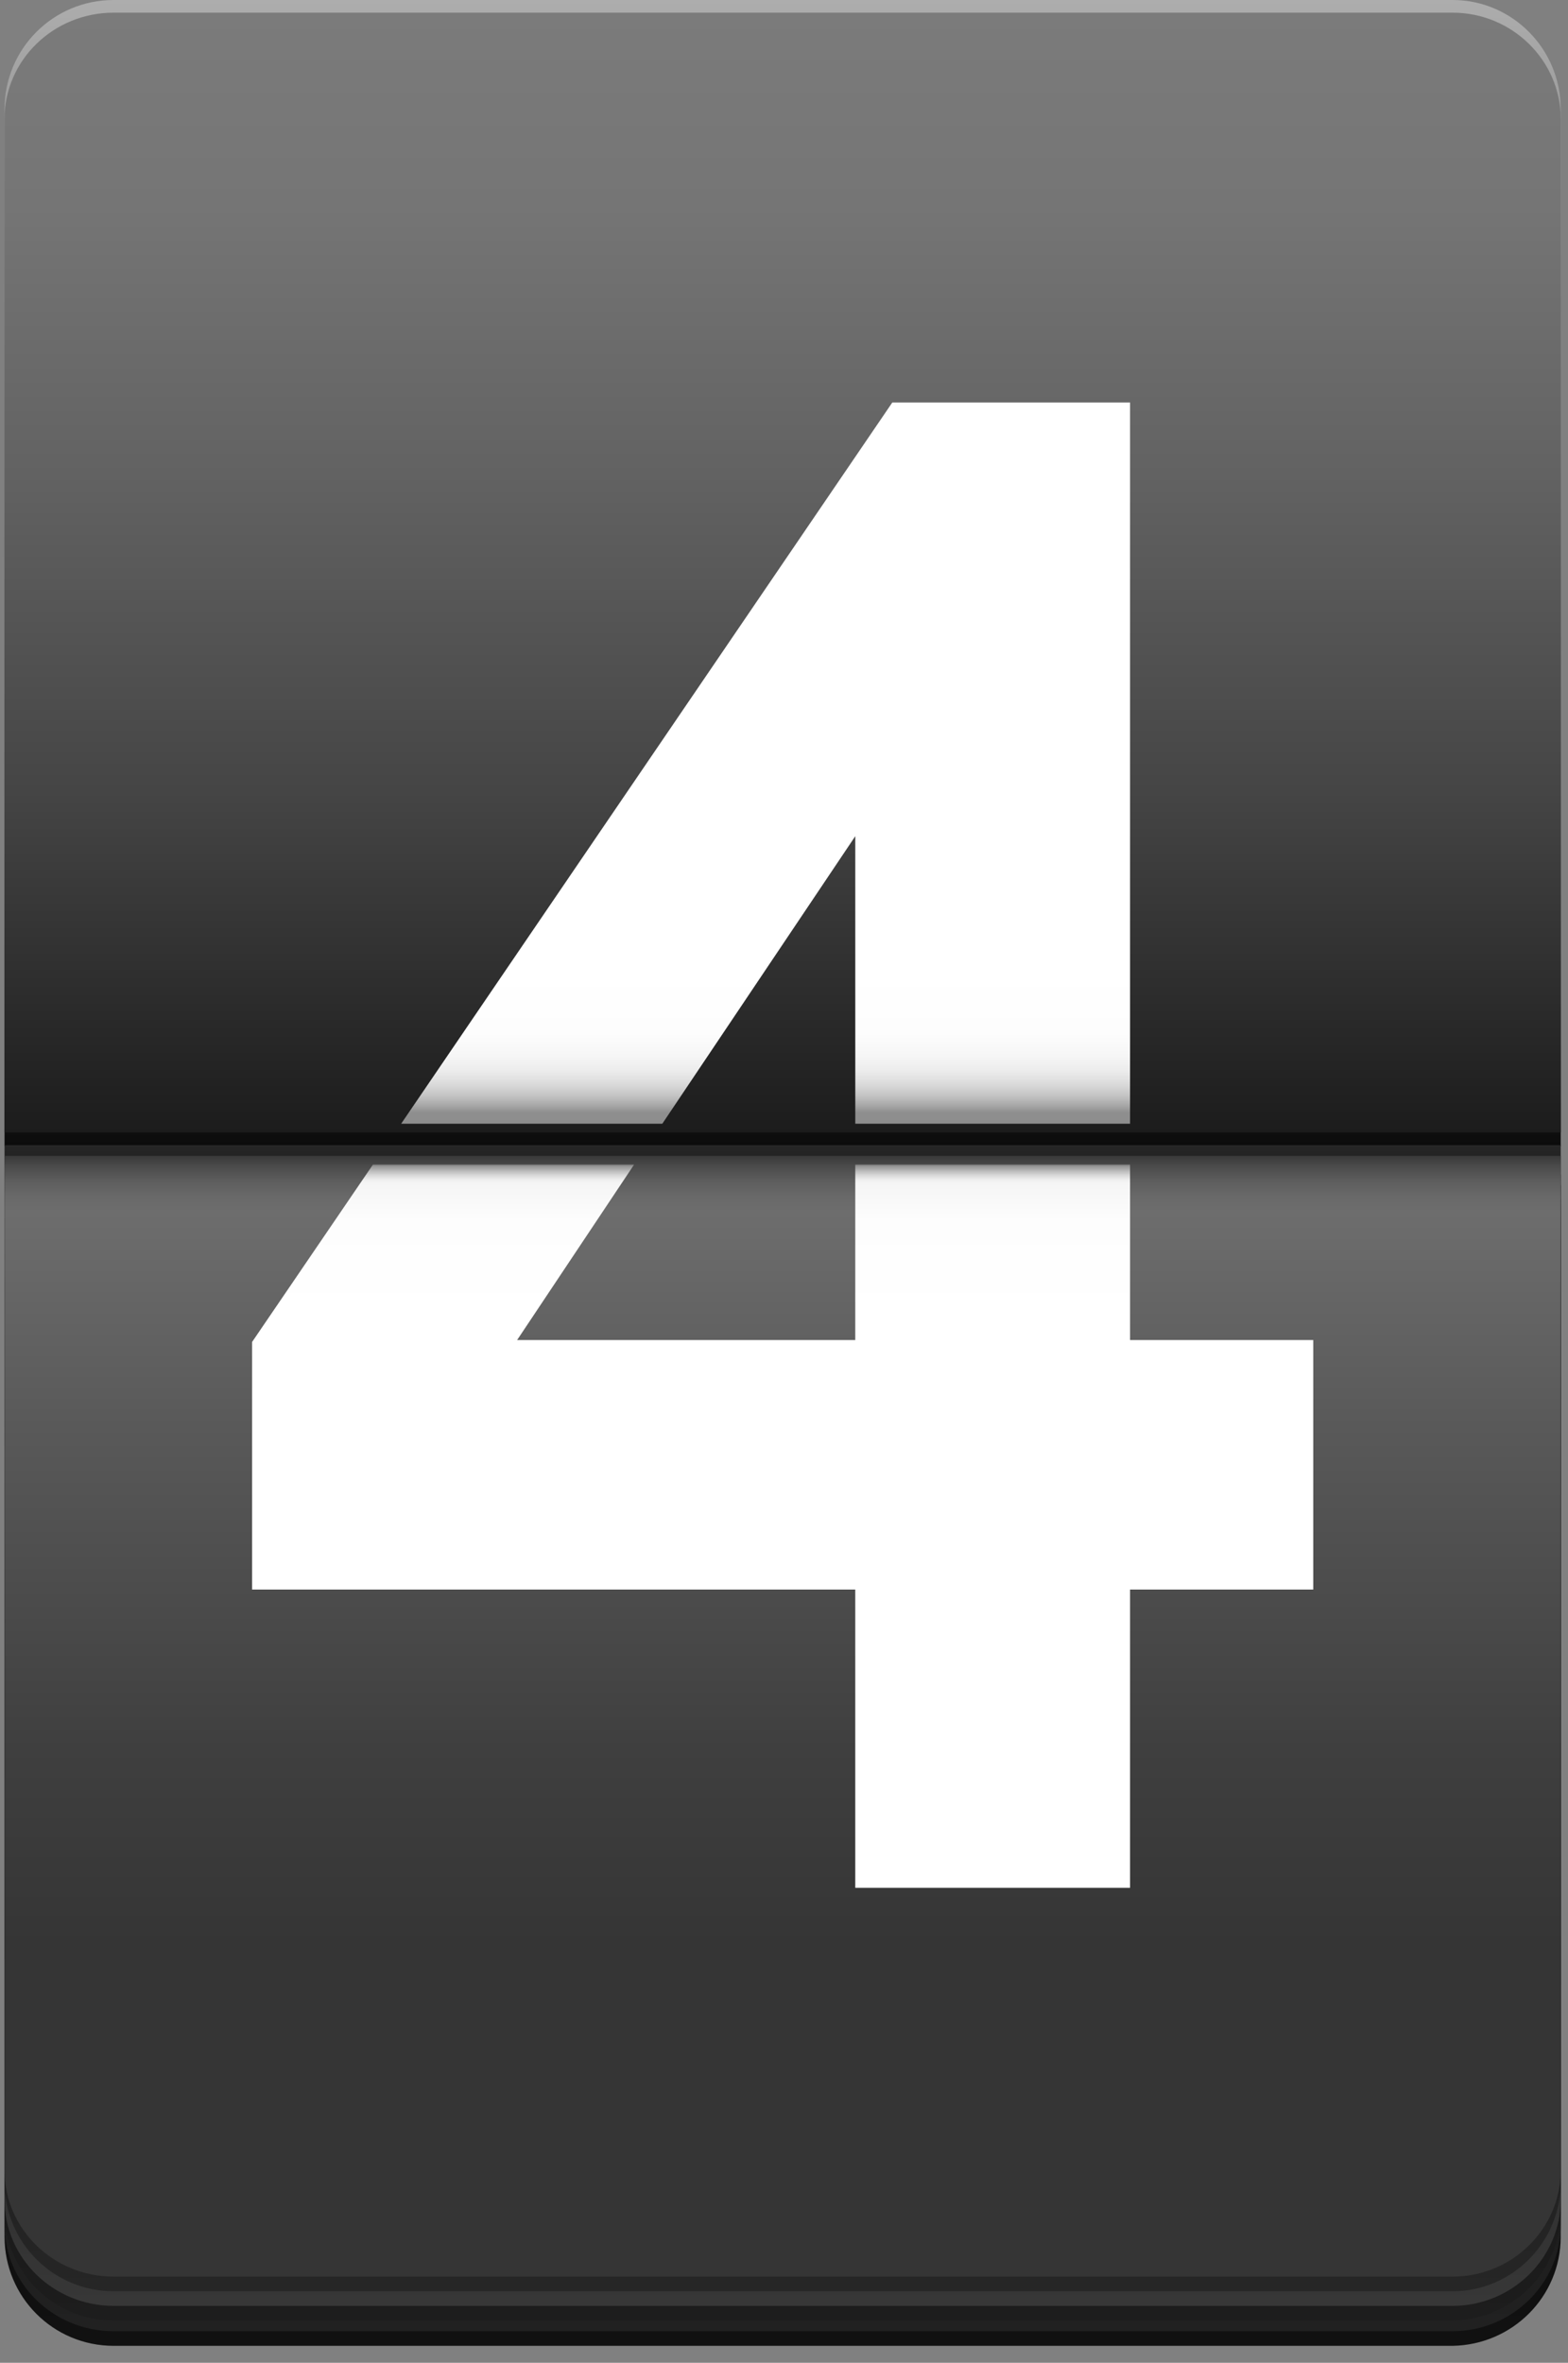 <svg width="75" height="113" viewBox="0 0 75 113" fill="none" xmlns="http://www.w3.org/2000/svg">
<rect x="0" y="0" width="75" height="113" fill="#808080" stroke="none"/>
<g id="XMLID_27_">
<g id="XMLID_32_">
<g id="XMLID_45_">
<path id="Vector" d="M66.497 112.049H7.676C4.133 112.049 1.29 109.113 1.29 105.524L3.061 14.542C3.061 10.953 5.765 8.017 9.167 8.017H65.099C68.454 8.017 71.204 10.953 71.204 14.542L72.975 105.524C72.882 109.113 70.039 112.049 66.497 112.049Z" fill="#242424"/>
</g>
<g id="XMLID_42_">
<path id="XMLID_44_" d="M74.652 106.969V57.377H0.217V106.969C0.217 109.859 2.547 112.189 5.437 112.189H69.479C72.322 112.143 74.652 109.859 74.652 106.969Z" fill="url(#paint0_linear_2426_10494)"/>
<path id="XMLID_43_" d="M74.652 106.41V57.889H0.217V106.41C0.217 109.206 2.547 111.49 5.437 111.49H69.479C72.322 111.49 74.652 109.206 74.652 106.41Z" fill="url(#paint1_linear_2426_10494)"/>
</g>
<g id="XMLID_39_">
<path id="XMLID_41_" d="M74.652 105.757V56.165H0.217V105.757C0.217 108.647 2.547 110.977 5.437 110.977H69.479C72.322 110.931 74.652 108.647 74.652 105.757Z" fill="url(#paint2_linear_2426_10494)"/>
<path id="XMLID_40_" d="M74.652 105.198V56.677H0.217V105.198C0.217 107.994 2.547 110.278 5.437 110.278H69.479C72.322 110.278 74.652 107.994 74.652 105.198Z" fill="url(#paint3_linear_2426_10494)"/>
</g>
<g id="XMLID_36_">
<path id="XMLID_38_" d="M74.652 5.22V54.813H0.217V5.22C0.217 2.33 2.547 0 5.437 0H69.479C72.322 0 74.652 2.33 74.652 5.22Z" fill="url(#paint4_linear_2426_10494)"/>
<path id="XMLID_37_" d="M74.652 5.686V54.16H0.217V5.686C0.217 2.89 2.547 0.606 5.437 0.606H69.479C72.322 0.606 74.652 2.89 74.652 5.686Z" fill="url(#paint5_linear_2426_10494)"/>
</g>
<g id="XMLID_33_">
<path id="XMLID_35_" d="M74.652 104.359V54.766H0.217V104.359C0.217 107.249 2.547 109.579 5.437 109.579H69.479C72.322 109.579 74.652 107.249 74.652 104.359Z" fill="url(#paint6_linear_2426_10494)"/>
<path id="XMLID_34_" d="M74.652 103.8V55.279H0.217V103.8C0.217 106.596 2.547 108.88 5.437 108.88H69.479C72.322 108.88 74.652 106.596 74.652 103.8Z" fill="url(#paint7_linear_2426_10494)"/>
</g>
</g>
<g id="XMLID_29_">
<path id="XMLID_31_" d="M31.68 53.741L40.909 39.991V53.741H54.052V19.25H42.68L19.189 53.741H31.68Z" fill="url(#paint8_linear_2426_10494)"/>
<path id="XMLID_30_" d="M54.052 55.699H40.908V64.088H24.734L30.328 55.699H17.836L12.057 64.181V76.02H40.908V90.283H54.052V76.02H62.815V64.088H54.052V55.699Z" fill="url(#paint9_linear_2426_10494)"/>
</g>
</g>
<defs>
<linearGradient id="paint0_linear_2426_10494" x1="37.444" y1="57.382" x2="37.444" y2="112.164" gradientUnits="userSpaceOnUse">
<stop stop-color="#111111"/>
<stop offset="0.119"/>
<stop offset="1" stop-color="#111111"/>
</linearGradient>
<linearGradient id="paint1_linear_2426_10494" x1="37.444" y1="57.881" x2="37.444" y2="111.474" gradientUnits="userSpaceOnUse">
<stop/>
<stop offset="1" stop-color="#212121"/>
</linearGradient>
<linearGradient id="paint2_linear_2426_10494" x1="37.444" y1="56.169" x2="37.444" y2="110.951" gradientUnits="userSpaceOnUse">
<stop stop-color="#1D1D1D"/>
<stop offset="0.119"/>
<stop offset="1" stop-color="#1D1D1D"/>
</linearGradient>
<linearGradient id="paint3_linear_2426_10494" x1="37.444" y1="56.669" x2="37.444" y2="110.258" gradientUnits="userSpaceOnUse">
<stop/>
<stop offset="1" stop-color="#373737"/>
</linearGradient>
<linearGradient id="paint4_linear_2426_10494" x1="37.444" y1="54.783" x2="37.444" y2="0" gradientUnits="userSpaceOnUse">
<stop stop-color="#0C0C0C"/>
<stop offset="1" stop-color="#ADADAD"/>
</linearGradient>
<linearGradient id="paint5_linear_2426_10494" x1="37.444" y1="54.159" x2="37.444" y2="0.616" gradientUnits="userSpaceOnUse">
<stop stop-color="#1C1C1C"/>
<stop offset="0.305" stop-color="#454545"/>
<stop offset="0.587" stop-color="#626262"/>
<stop offset="0.828" stop-color="#757575"/>
<stop offset="1" stop-color="#7B7B7B"/>
</linearGradient>
<linearGradient id="paint6_linear_2426_10494" x1="37.444" y1="54.783" x2="37.444" y2="109.565" gradientUnits="userSpaceOnUse">
<stop stop-color="#262626"/>
<stop offset="0.119"/>
<stop offset="1" stop-color="#262626"/>
</linearGradient>
<linearGradient id="paint7_linear_2426_10494" x1="37.444" y1="55.283" x2="37.444" y2="108.872" gradientUnits="userSpaceOnUse">
<stop stop-color="#393939"/>
<stop offset="0.009" stop-color="#4A4A4A"/>
<stop offset="0.022" stop-color="#5D5D5D"/>
<stop offset="0.036" stop-color="#696969"/>
<stop offset="0.05" stop-color="#6D6D6D"/>
<stop offset="0.231" stop-color="#5A5A5A"/>
<stop offset="0.529" stop-color="#3F3F3F"/>
<stop offset="0.705" stop-color="#353535"/>
</linearGradient>
<linearGradient id="paint8_linear_2426_10494" x1="36.613" y1="53.733" x2="36.613" y2="19.229" gradientUnits="userSpaceOnUse">
<stop stop-color="#8E8E8E"/>
<stop offset="0.002" stop-color="#8E8E8E"/>
<stop offset="0.015" stop-color="#8E8E8E"/>
<stop offset="0.026" stop-color="#A9A9A9"/>
<stop offset="0.039" stop-color="#C4C4C4"/>
<stop offset="0.054" stop-color="#DADADA"/>
<stop offset="0.072" stop-color="#EBEBEB"/>
<stop offset="0.094" stop-color="#F6F6F6"/>
<stop offset="0.125" stop-color="#FDFDFD"/>
<stop offset="0.211" stop-color="white"/>
<stop offset="1" stop-color="white"/>
</linearGradient>
<linearGradient id="paint9_linear_2426_10494" x1="37.444" y1="90.263" x2="37.444" y2="55.708" gradientUnits="userSpaceOnUse">
<stop stop-color="white"/>
<stop offset="0.789" stop-color="white"/>
<stop offset="0.922" stop-color="#FDFDFD"/>
<stop offset="0.969" stop-color="#F6F6F6"/>
<stop offset="0.975" stop-color="#F5F5F5"/>
<stop offset="0.979" stop-color="#EFEFEF"/>
<stop offset="0.984" stop-color="#DEDEDE"/>
<stop offset="0.99" stop-color="#C2C2C2"/>
<stop offset="0.997" stop-color="#9B9B9B"/>
<stop offset="1" stop-color="#838383"/>
</linearGradient>
</defs>
</svg>

